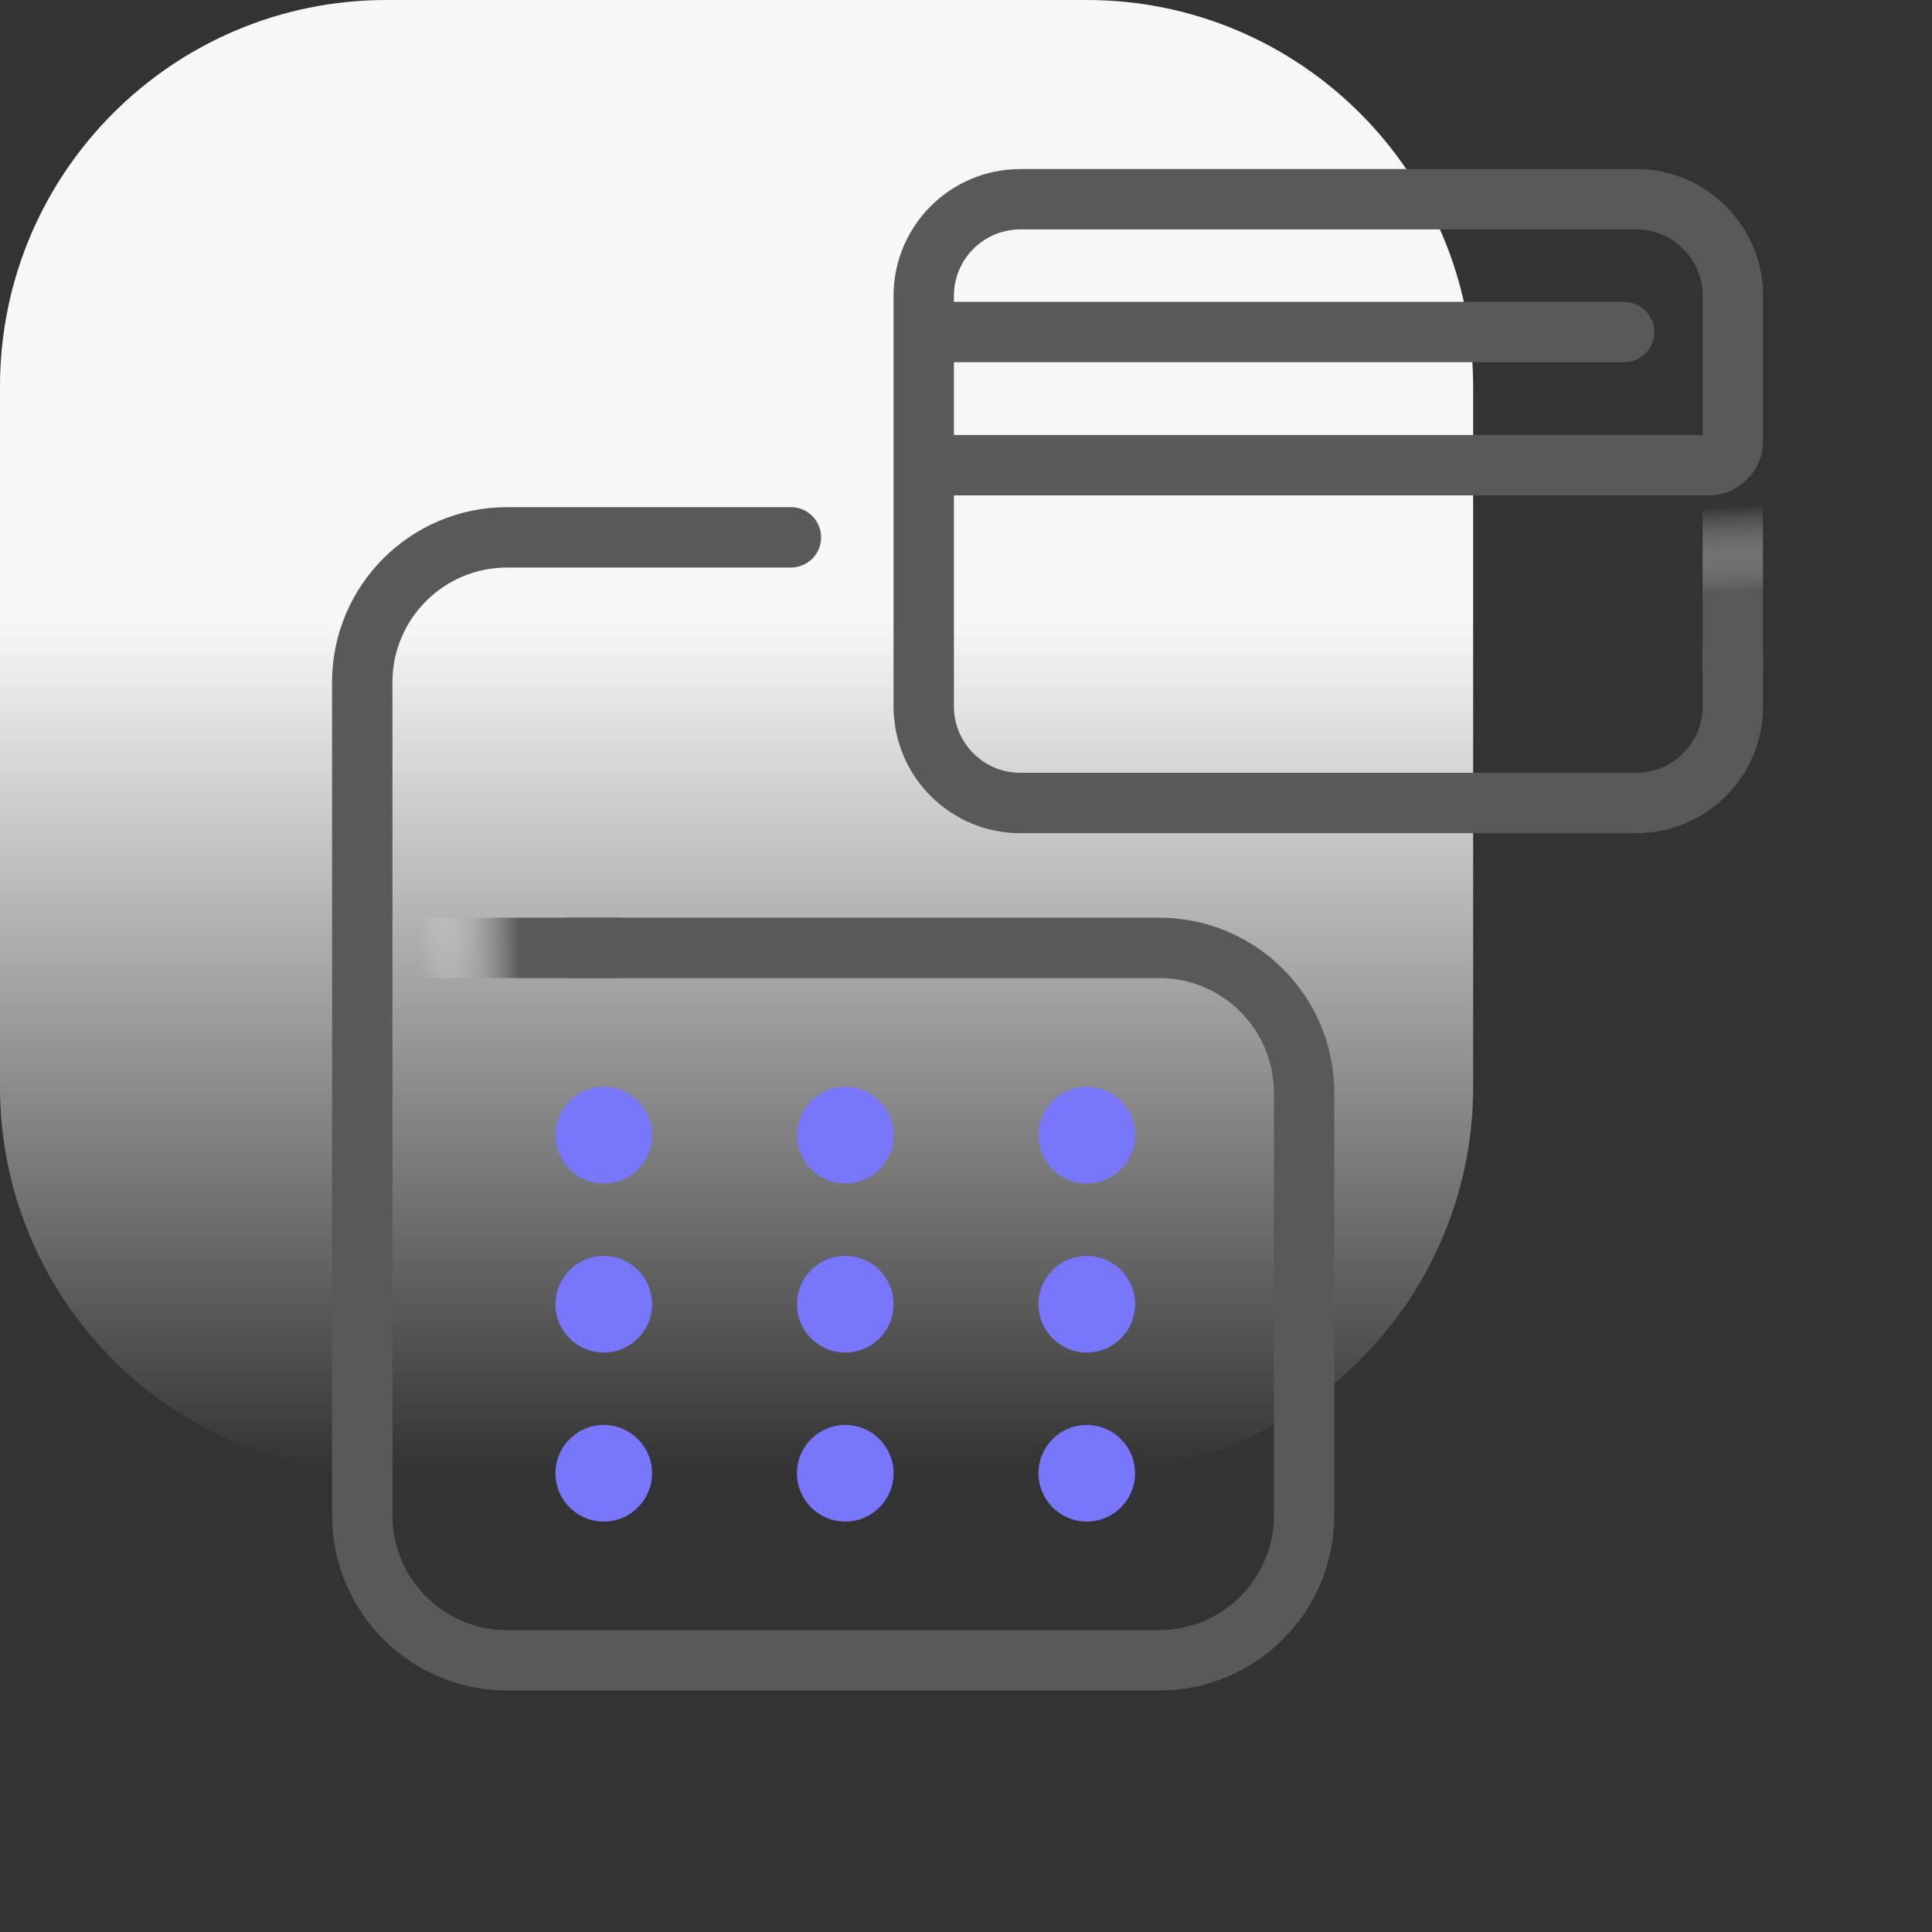 <svg width="80" height="80" viewBox="0 0 80 80" fill="none" xmlns="http://www.w3.org/2000/svg">
    <rect x="0" y="0" width="80" height="80" fill="#333333" stroke="none"/>
    <path
        d="M0 16C0 7.163 7.163 0 16 0H45C53.837 0 61 7.163 61 16V45C61 53.837 53.837 61 45 61H16C7.163 61 0 53.837 0 45V16Z"
        fill="url(#paint0_linear_10310_373)" />
    <path
        d="M32.75 22.25H21C17.686 22.25 15 24.936 15 28.25V62.75C15 66.064 17.686 68.75 21 68.75H48C51.314 68.75 54 66.064 54 62.75V45.25C54 41.936 51.314 39.25 48 39.25H23.482"
        stroke="#595959" stroke-width="2.5" stroke-linecap="round" stroke-linejoin="round" />
    <path d="M17.489 39.25H25.5" stroke="url(#paint1_linear_10310_373)" stroke-width="2.5"
        stroke-linecap="round" />
    <path fill-rule="evenodd" clip-rule="evenodd"
        d="M25 49.005C26.105 49.005 27 48.109 27 47.005C27 45.9 26.105 45.005 25 45.005C23.895 45.005 23 45.9 23 47.005C23 48.109 23.895 49.005 25 49.005ZM25 56.005C26.105 56.005 27 55.109 27 54.005C27 52.9 26.105 52.005 25 52.005C23.895 52.005 23 52.9 23 54.005C23 55.109 23.895 56.005 25 56.005ZM27 61.005C27 62.109 26.105 63.005 25 63.005C23.895 63.005 23 62.109 23 61.005C23 59.9 23.895 59.005 25 59.005C26.105 59.005 27 59.9 27 61.005ZM35 49.005C36.105 49.005 37 48.109 37 47.005C37 45.9 36.105 45.005 35 45.005C33.895 45.005 33 45.9 33 47.005C33 48.109 33.895 49.005 35 49.005ZM37 54.005C37 55.109 36.105 56.005 35 56.005C33.895 56.005 33 55.109 33 54.005C33 52.9 33.895 52.005 35 52.005C36.105 52.005 37 52.9 37 54.005ZM35 63.005C36.105 63.005 37 62.109 37 61.005C37 59.9 36.105 59.005 35 59.005C33.895 59.005 33 59.9 33 61.005C33 62.109 33.895 63.005 35 63.005ZM47 47.005C47 48.109 46.105 49.005 45 49.005C43.895 49.005 43 48.109 43 47.005C43 45.9 43.895 45.005 45 45.005C46.105 45.005 47 45.9 47 47.005ZM45 56.005C46.105 56.005 47 55.109 47 54.005C47 52.9 46.105 52.005 45 52.005C43.895 52.005 43 52.9 43 54.005C43 55.109 43.895 56.005 45 56.005ZM47 61.005C47 62.109 46.105 63.005 45 63.005C43.895 63.005 43 62.109 43 61.005C43 59.9 43.895 59.005 45 59.005C46.105 59.005 47 59.9 47 61.005Z"
        fill="#7876FB" />
    <path
        d="M71.754 27.012V29.25C71.754 31.459 69.963 33.25 67.754 33.25L42.25 33.25C40.041 33.25 38.25 31.459 38.25 29.25L38.25 12.25C38.25 10.041 40.041 8.25 42.25 8.25L67.754 8.25C69.963 8.25 71.754 10.041 71.754 12.25V18.262C71.754 18.814 71.307 19.262 70.754 19.262L39.25 19.262C38.698 19.262 38.25 18.814 38.25 18.262V14.75C38.25 14.198 38.698 13.75 39.25 13.75L67.25 13.75"
        stroke="#595959" stroke-width="2.5" stroke-linecap="round" />
    <path d="M71.75 21.095V26.595" stroke="url(#paint2_linear_10310_373)" stroke-width="2.5"
        stroke-linecap="square" />
    <defs>
        <linearGradient id="paint0_linear_10310_373" x1="30.5" y1="25.75" x2="30.5" y2="61"
            gradientUnits="userSpaceOnUse">
            <stop stop-color="#F7F7FA" />
            <stop offset="1" stop-color="#F7F7FA" stop-opacity="0" />
        </linearGradient>
        <linearGradient id="paint1_linear_10310_373" x1="17.41" y1="39.33" x2="21.497"
            y2="39.22" gradientUnits="userSpaceOnUse">
            <stop stop-color="white" stop-opacity="0" />
            <stop offset="1" stop-color="#595959" />
        </linearGradient>
        <linearGradient id="paint2_linear_10310_373" x1="71.694" y1="20.942" x2="71.848"
            y2="24.493" gradientUnits="userSpaceOnUse">
            <stop stop-color="white" stop-opacity="0" />
            <stop offset="1" stop-color="#595959" />
        </linearGradient>
    </defs>
</svg>
